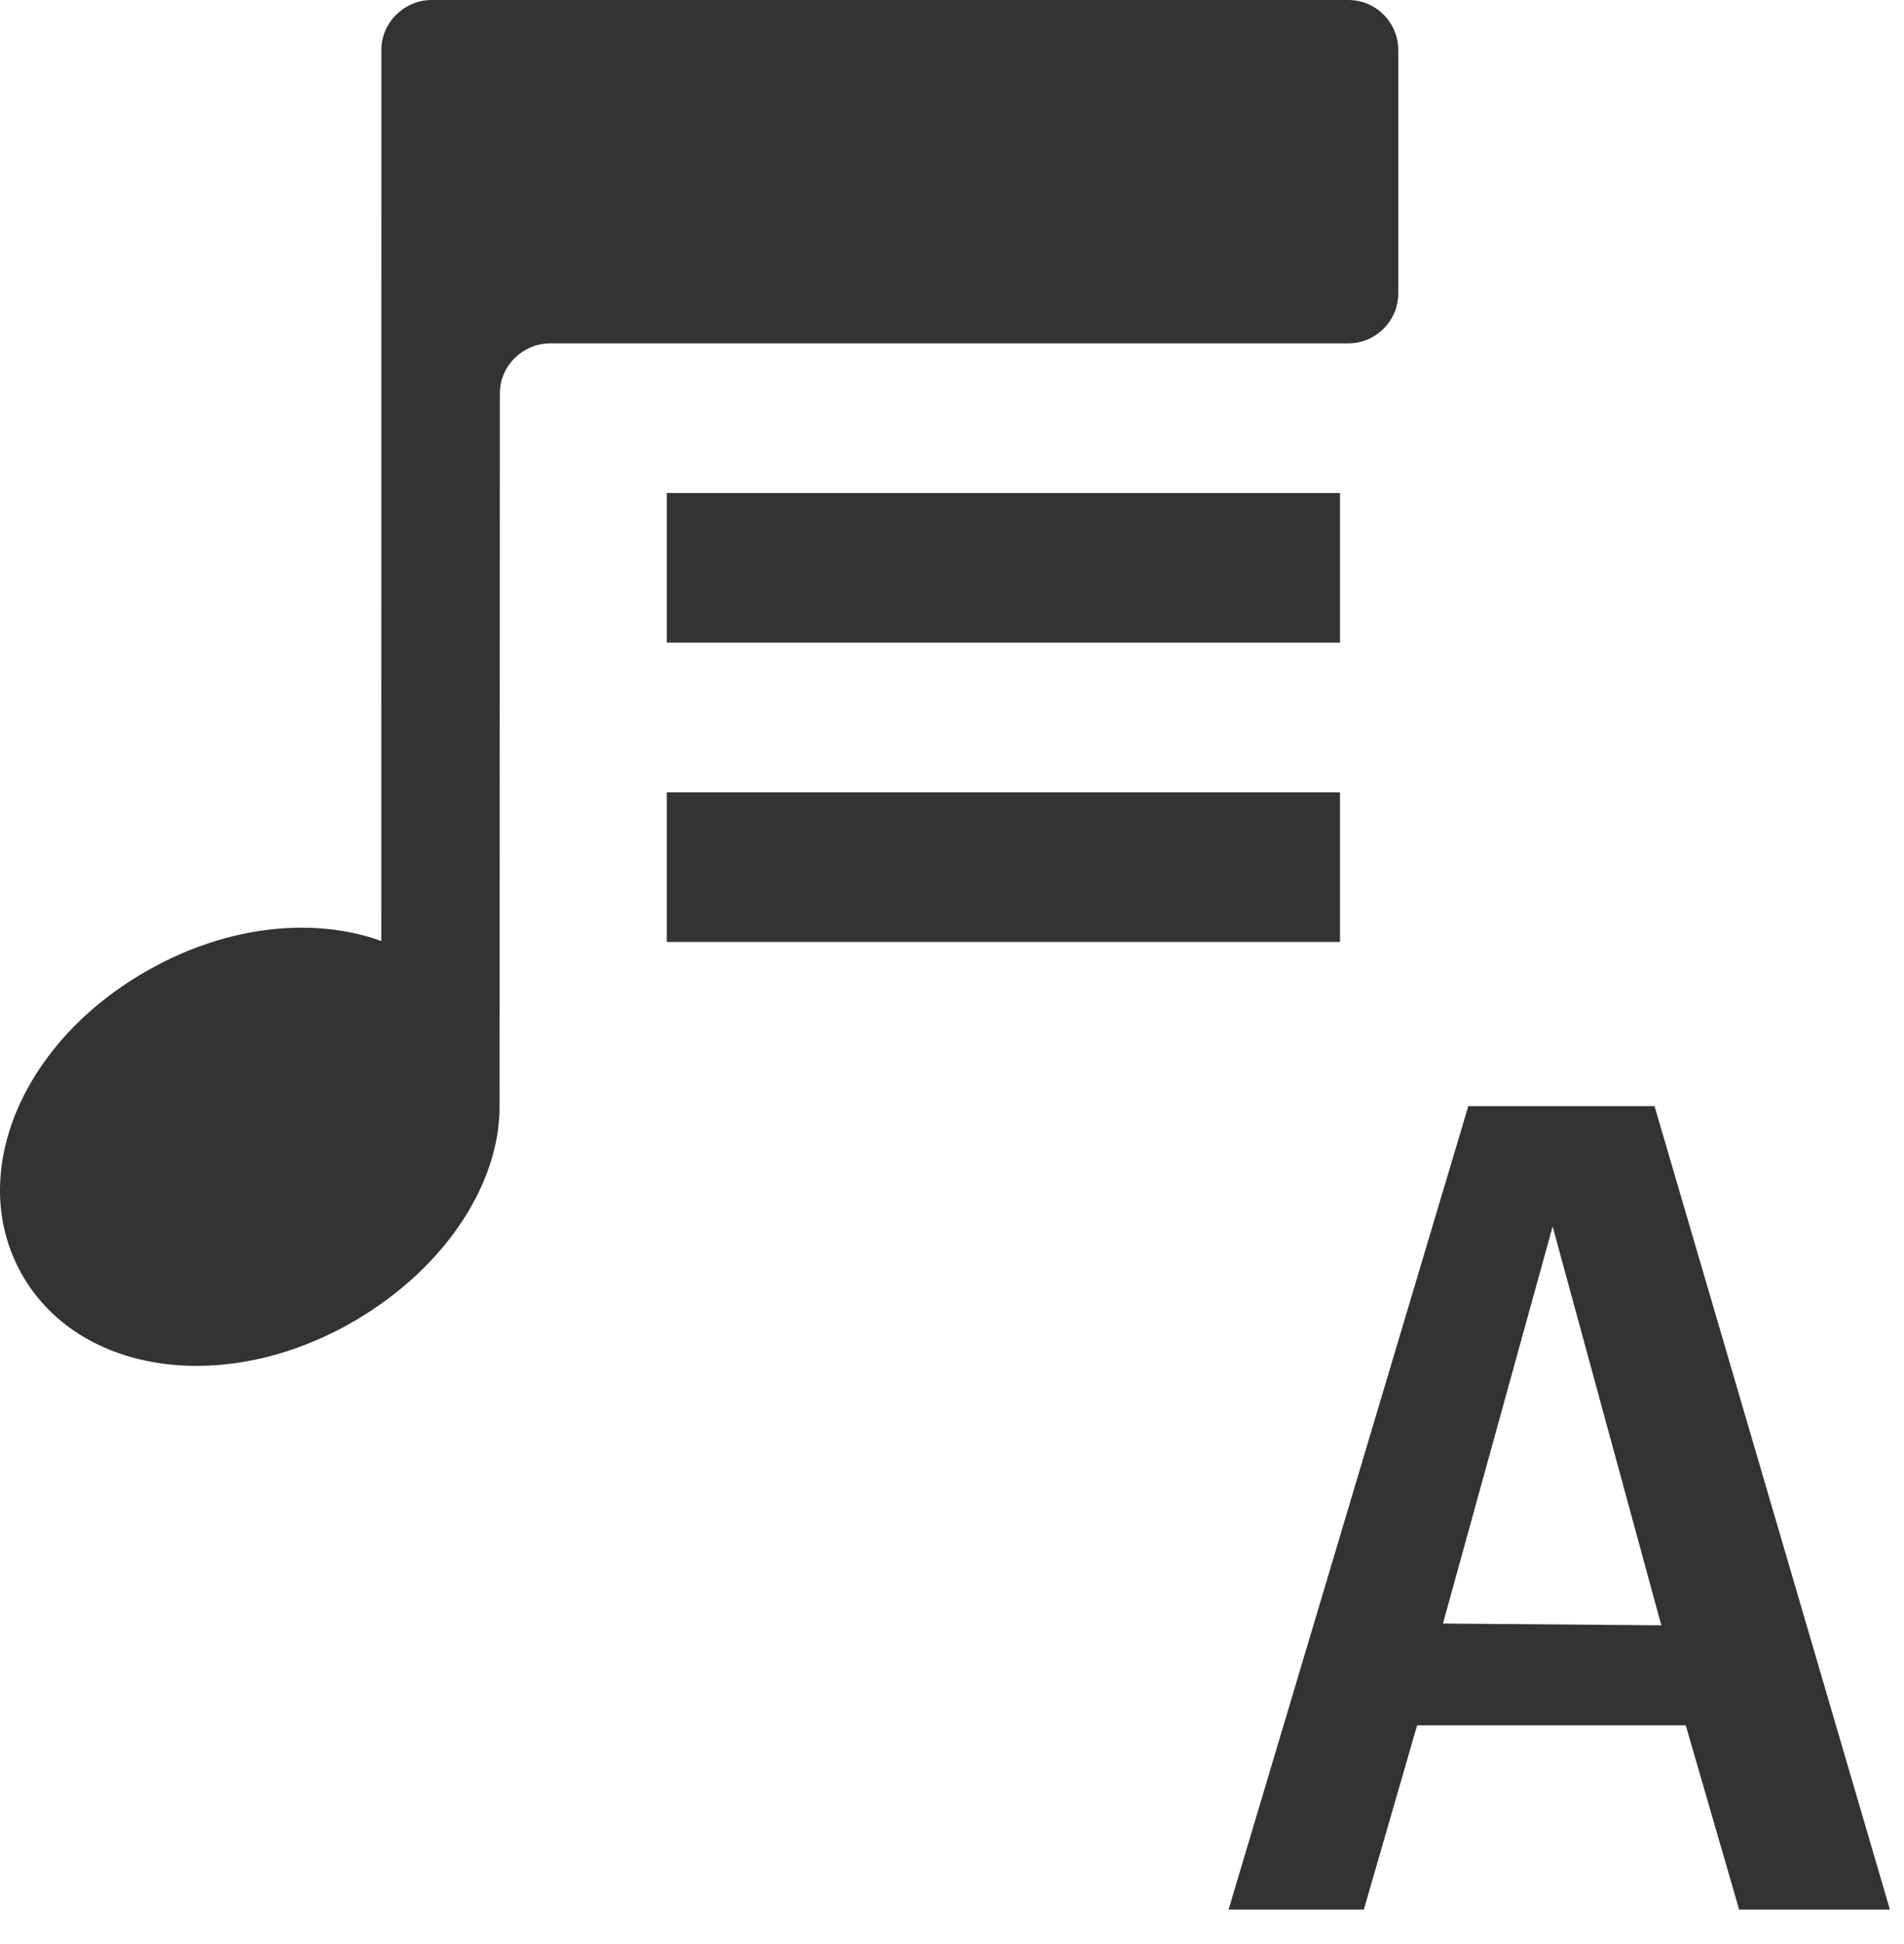 <?xml version="1.0" encoding="iso-8859-1"?>
<!-- Generator: Adobe Illustrator 14.0.0, SVG Export Plug-In . SVG Version: 6.00 Build 43363)  -->
<!DOCTYPE svg PUBLIC "-//W3C//DTD SVG 1.1//EN" "http://www.w3.org/Graphics/SVG/1.1/DTD/svg11.dtd">
<svg version="1.1" id="icon-m-content-playlist-auto-layer"
	 xmlns="http://www.w3.org/2000/svg" xmlns:xlink="http://www.w3.org/1999/xlink" x="0px" y="0px" width="48px" height="49px"
	 viewBox="0 0 48 49" style="enable-background:new 0 0 48 49;" xml:space="preserve">
<g id="icon-m-content-playlist-auto_2_">
	<rect style="fill:none;" width="48" height="48"/>
	<path style="fill:#333333;" d="M33.992,0H10.884c-0.691,0-1.27,0.565-1.27,1.258L9.612,23.717
		c-1.676-0.602-3.834-0.404-5.817,0.703c-3.226,1.784-4.653,5.148-3.266,7.66c1.394,2.518,5.014,3.097,8.234,1.313
		c2.131-1.183,3.54-3.061,3.794-4.927c0.015-0.205,0.036-0.311,0.036-0.463l0.009-18.092c0-0.691,0.578-1.257,1.27-1.257h20.12
		c0.692,0,1.258-0.566,1.258-1.259V1.258C35.25,0.565,34.685,0,33.992,0z"/>
	<rect x="16.81" y="12.426" style="fill:#333333;" width="16.972" height="3.771"/>
	<rect x="16.81" y="19.971" style="fill:#333333;" width="16.972" height="3.771"/>
	<path style="fill:#333333;" d="M41.711,27.881h-4.695l-6.044,20.25h3.41l1.344-4.645h6.772l1.346,4.645h3.801L41.711,27.881z
		 M36.377,40.921l2.765-10.007l2.74,10.052L36.377,40.921z"/>
</g>
</svg>
